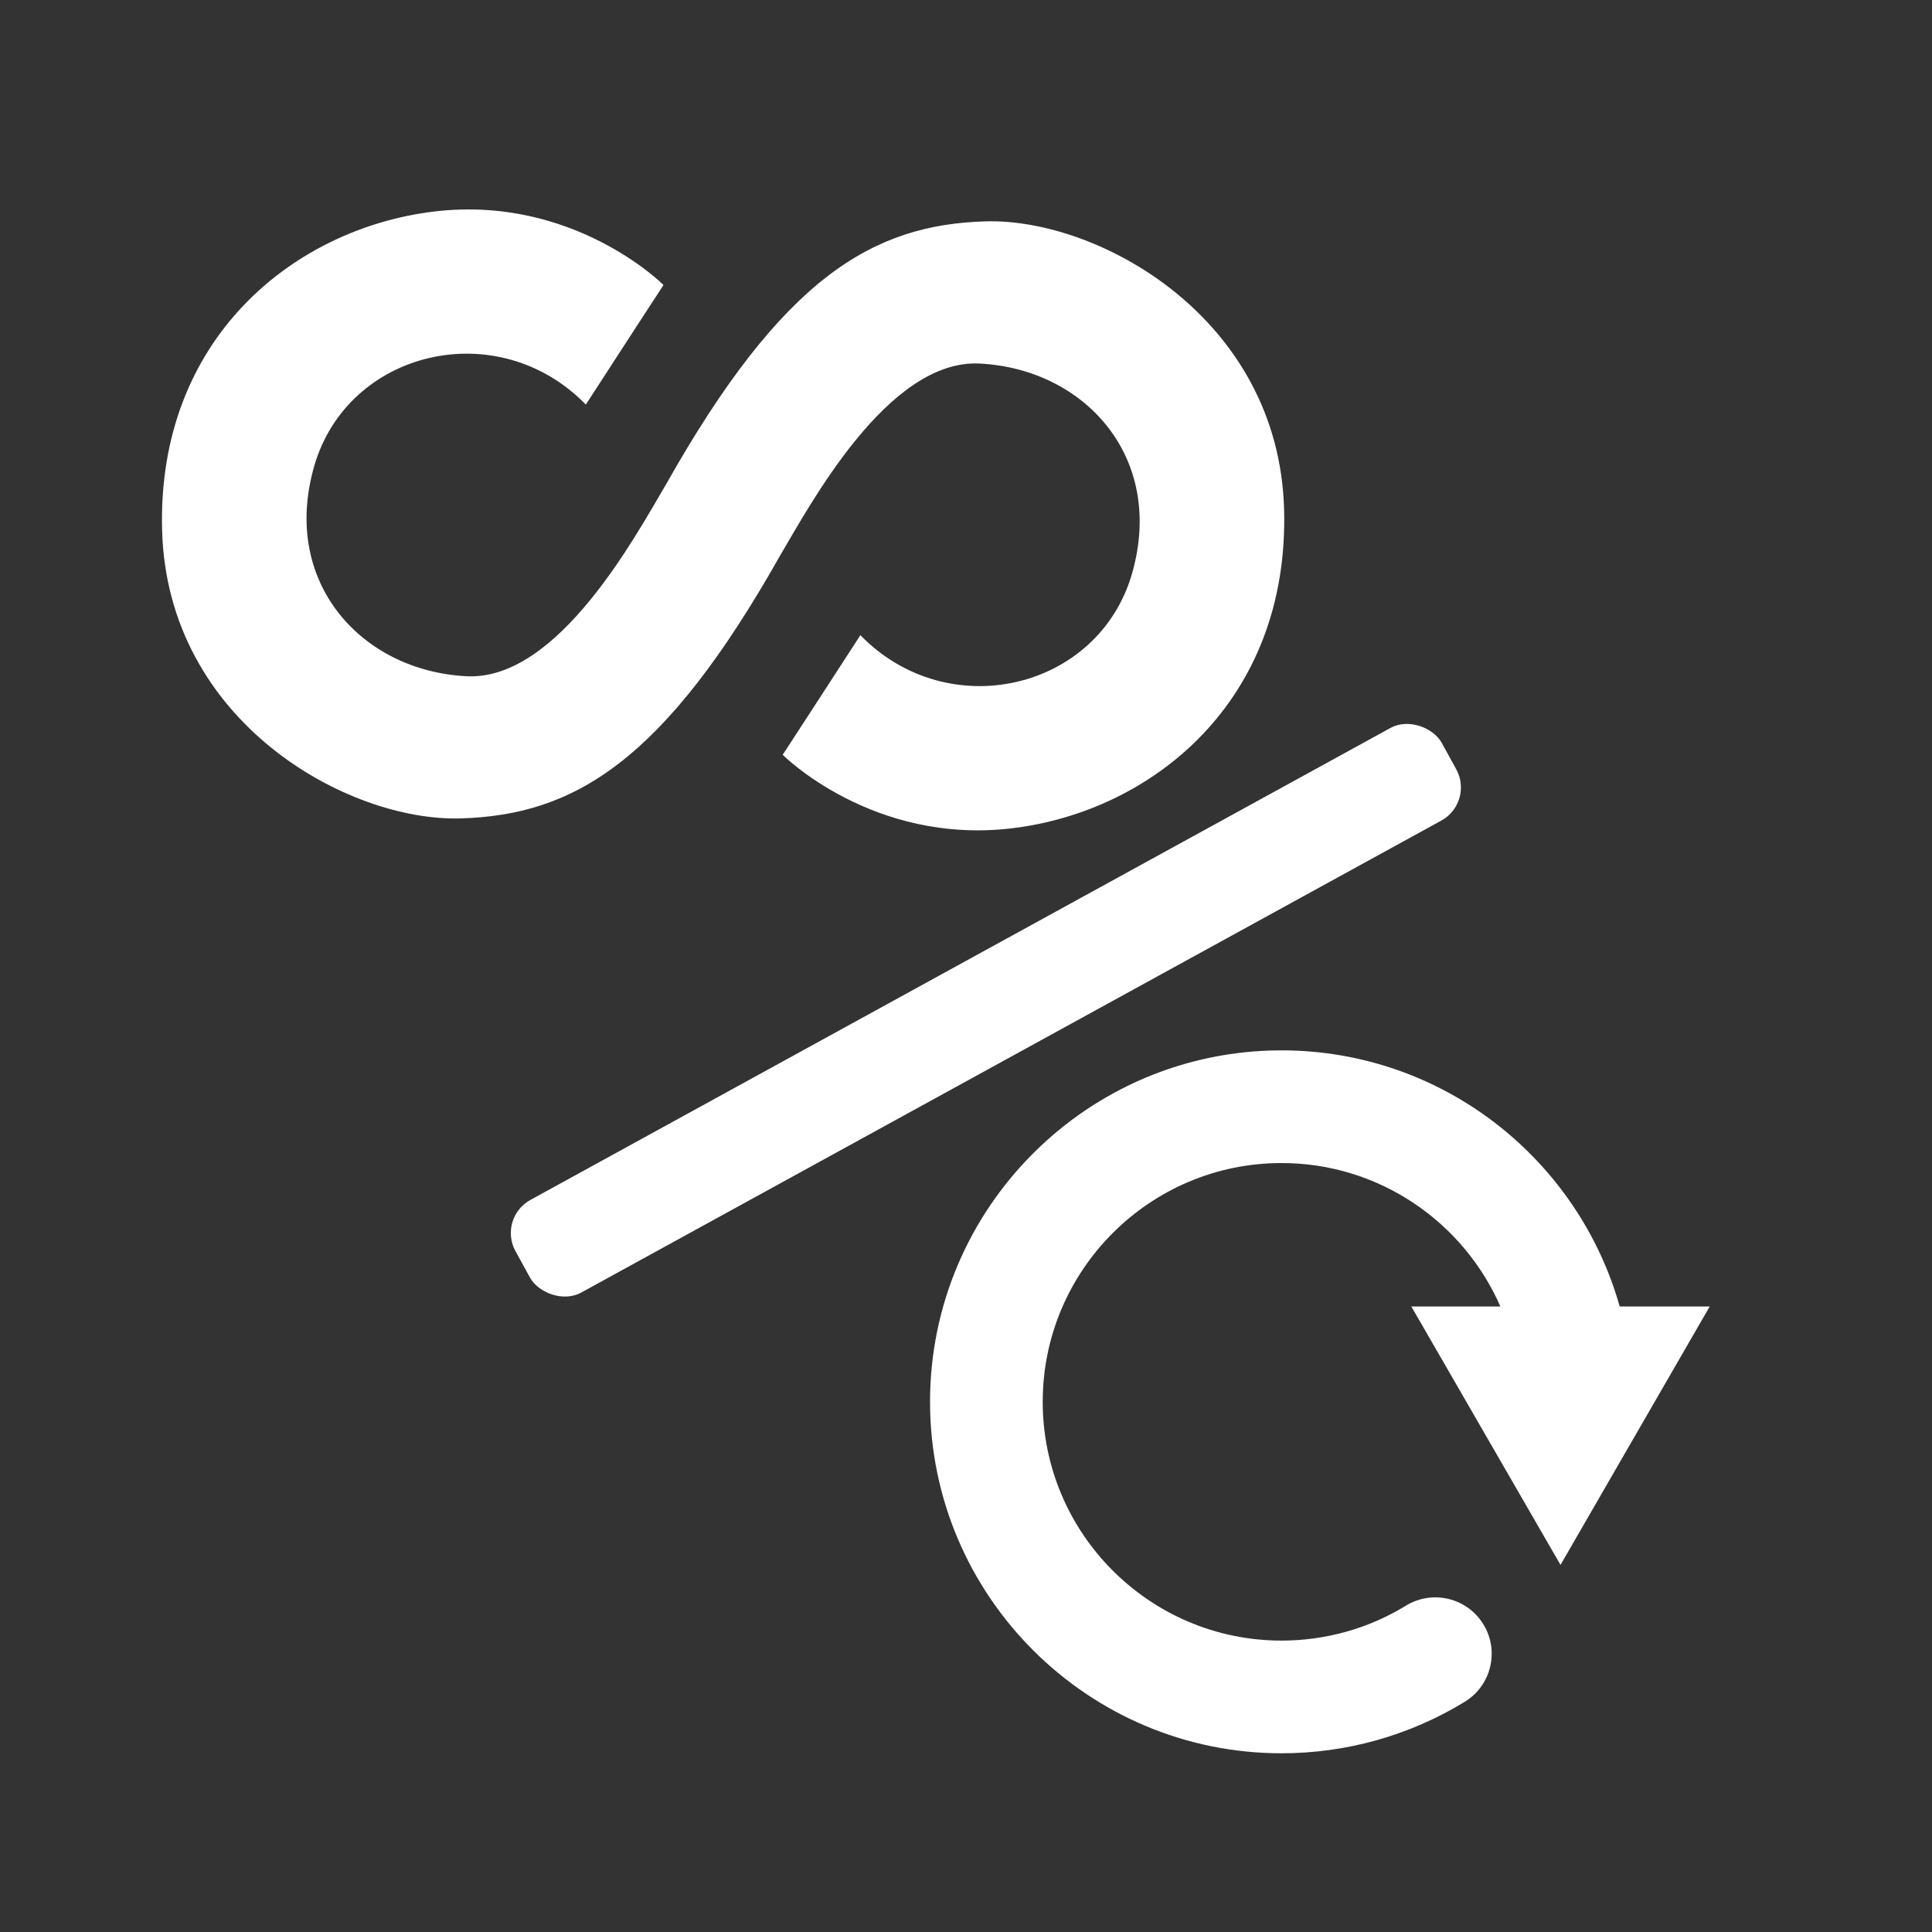<?xml version="1.0" encoding="UTF-8" standalone="no"?>
<!-- Created with Inkscape (http://www.inkscape.org/) -->

<svg
   width="512"
   height="512"
   viewBox="0 0 512 512"
   version="1.1"
   id="svg5"
   inkscape:version="1.4 (86a8ad7, 2024-10-11)"
   xml:space="preserve"
   sodipodi:docname="Active.svg"
   xmlns:inkscape="http://www.inkscape.org/namespaces/inkscape"
   xmlns:sodipodi="http://sodipodi.sourceforge.net/DTD/sodipodi-0.dtd"
   xmlns="http://www.w3.org/2000/svg"
   xmlns:svg="http://www.w3.org/2000/svg"><rect x="0" y="0" width="512" height="512" fill="#333333" stroke="none"/><sodipodi:namedview
     id="namedview7"
     pagecolor="#505050"
     bordercolor="#ffffff"
     borderopacity="1"
     inkscape:showpageshadow="0"
     inkscape:pageopacity="0"
     inkscape:pagecheckerboard="1"
     inkscape:deskcolor="#505050"
     inkscape:document-units="px"
     showgrid="true"
     inkscape:lockguides="true"
     inkscape:zoom="1.1449053"
     inkscape:cx="-23.146019"
     inkscape:cy="407.45728"
     inkscape:window-width="3840"
     inkscape:window-height="2054"
     inkscape:window-x="2869"
     inkscape:window-y="-11"
     inkscape:window-maximized="1"
     inkscape:current-layer="layer1"><inkscape:grid
       type="xygrid"
       id="grid234"
       empspacing="4"
       originx="0"
       originy="0"
       spacingy="1"
       spacingx="1"
       units="px" /></sodipodi:namedview><defs
     id="defs2"><clipPath
       clipPathUnits="userSpaceOnUse"
       id="clipPath144"><path
         d="M 0,300 H 300 V 0 H 0 Z"
         transform="translate(-125.404,-170.8)"
         id="path144" /></clipPath><clipPath
       clipPathUnits="userSpaceOnUse"
       id="clipPath154"><path
         d="M 0,300 H 300 V 0 H 0 Z"
         transform="translate(-118.66,-78.638)"
         id="path154" /></clipPath><clipPath
       clipPathUnits="userSpaceOnUse"
       id="clipPath148"><path
         d="M 0,300 H 300 V 0 H 0 Z"
         transform="translate(-134.5,-84.184)"
         id="path148" /></clipPath></defs><g
     inkscape:label="Layer 1"
     inkscape:groupmode="layer"
     id="layer1"><path
       id="path147"
       d="M 0,0 18.534,32.104 H 7.354 c -5.174,18.339 -22.047,31.824 -42.021,31.824 -24.077,0 -43.666,-19.589 -43.666,-43.666 0,-24.078 19.589,-43.667 43.666,-43.667 8.055,0 15.928,2.213 22.769,6.399 3.297,2.019 4.335,6.327 2.316,9.625 -2.018,3.297 -6.325,4.333 -9.624,2.317 -4.641,-2.84 -9.986,-4.341 -15.461,-4.341 -16.357,0 -29.666,13.308 -29.666,29.667 0,16.357 13.309,29.666 29.666,29.666 12.15,0 22.614,-7.344 27.196,-17.824 h -11.064 z"
       style="fill:#ffffff;fill-opacity:1;fill-rule:nonzero;stroke:none"
       transform="matrix(2.133,0,0,-2.133,413.553,414.716)"
       clip-path="url(#clipPath148)" /><path
       id="path153"
       d="m 0,0 c -13.894,-1.684 -22.83,7.298 -22.83,7.298 0,0 4.305,6.597 7.72,11.884 8.749,-8.983 23.672,-5.428 26.994,6.127 3.32,11.556 -4.726,20.35 -15.157,20.865 C -12.387,46.625 -20.135,32.065 -23.078,27.111 -34.681,6.526 -43.607,1.303 -54.835,0.976 c -11.228,-0.329 -29.146,9.589 -29.66,28.63 -0.515,19.04 13.099,29.987 26.993,31.67 13.895,1.685 22.83,-7.297 22.83,-7.297 0,0 -4.305,-6.596 -7.719,-11.882 -8.75,8.982 -23.672,5.425 -26.994,-6.129 -3.321,-11.555 4.726,-20.35 15.157,-20.865 9.107,-0.448 16.852,14.09 19.799,19.054 11.602,20.583 20.535,25.818 31.763,26.146 C 8.562,60.63 26.479,50.711 26.993,31.672 27.508,12.632 13.895,1.685 0,0"
       style="fill:#ffffff;fill-opacity:1;fill-rule:nonzero;stroke:none"
       transform="matrix(2.667,0,0,-2.667,268.309,219.49)"
       clip-path="url(#clipPath154)" /><rect
       style="fill:#ffffff;stroke-width:10"
       id="rect1"
       width="280"
       height="28"
       x="-39.751"
       y="346.398"
       ry="10"
       transform="rotate(-28.756)" /></g></svg>
